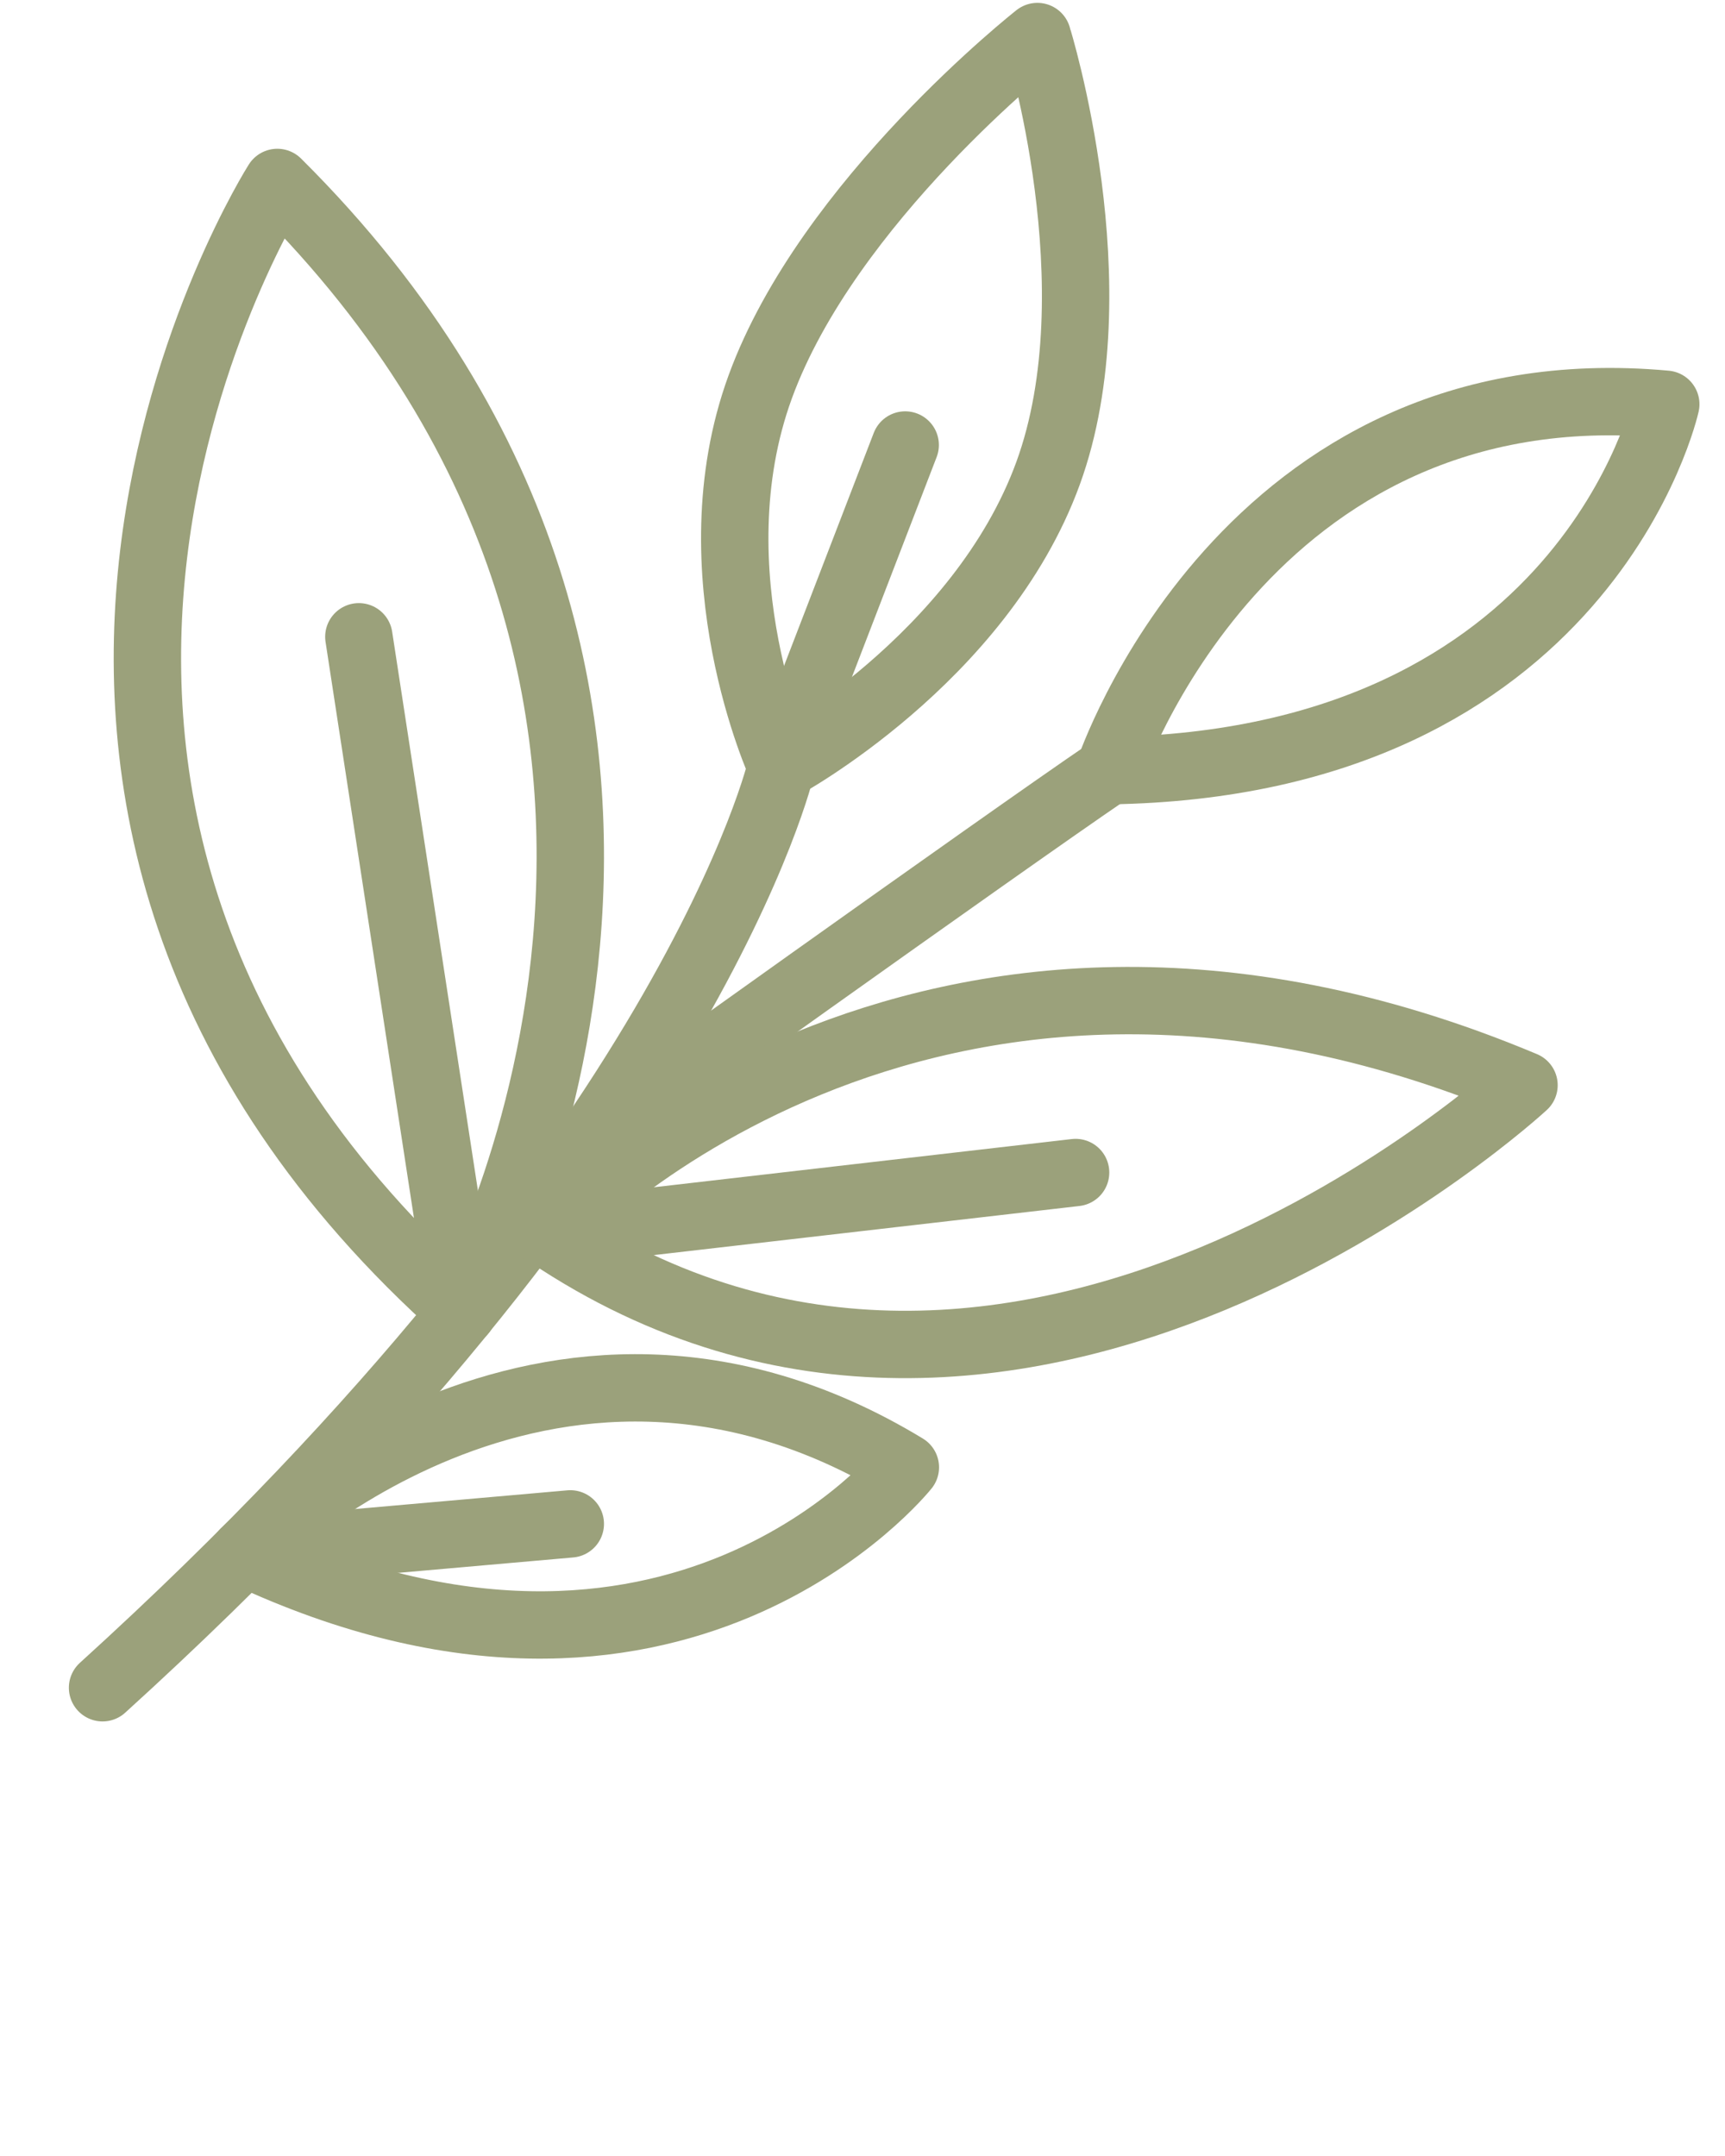 <svg xmlns="http://www.w3.org/2000/svg" viewBox="0 0 512 640" x="0px" y="0px"><defs><style>.cls-1{fill:none;stroke:#9BA17B;stroke-linecap:round;stroke-linejoin:round;stroke-width:20px;}</style></defs><title>sage-vegetable-vegan-healthy-vegetarian-organic</title><path class="cls-1" d="M231.93,227.51S205.8,341.77,30.44,501"/><path class="cls-1" d="M329.2,228.77S369.36,108.5,494.42,120C494.42,120,470.82,226.68,329.2,228.77Z"/><path class="cls-1" d="M176.36,337.07S296.51,251,329.2,228.77"/><line class="cls-1" x1="106.51" y1="189.03" x2="137.26" y2="389.43"/><path class="cls-1" d="M137.26,389.43S237.89,208.75,82.31,54.16C82.31,54.16-33.95,237,137.26,389.43Z"/><line class="cls-1" x1="319.25" y1="348.06" x2="162.54" y2="366.14"/><path class="cls-1" d="M162.54,366.14s109.52-119.75,289.8-44C452.34,322.14,302.73,460.55,162.54,366.14Z"/><line class="cls-1" x1="268.67" y1="132.1" x2="231.93" y2="227.51"/><path class="cls-1" d="M311.06,140.54c-20.11,55.13-79.13,87-79.13,87S205.52,170,225.64,114.85s82.27-104,82.27-104S331.18,85.41,311.06,140.54Z"/><line class="cls-1" x1="169.27" y1="452.36" x2="72.53" y2="460.88"/><path class="cls-1" d="M72.53,460.88s88.84-90.47,196.19-25.31C268.72,435.57,200.71,521.12,72.53,460.88Z"/></svg>